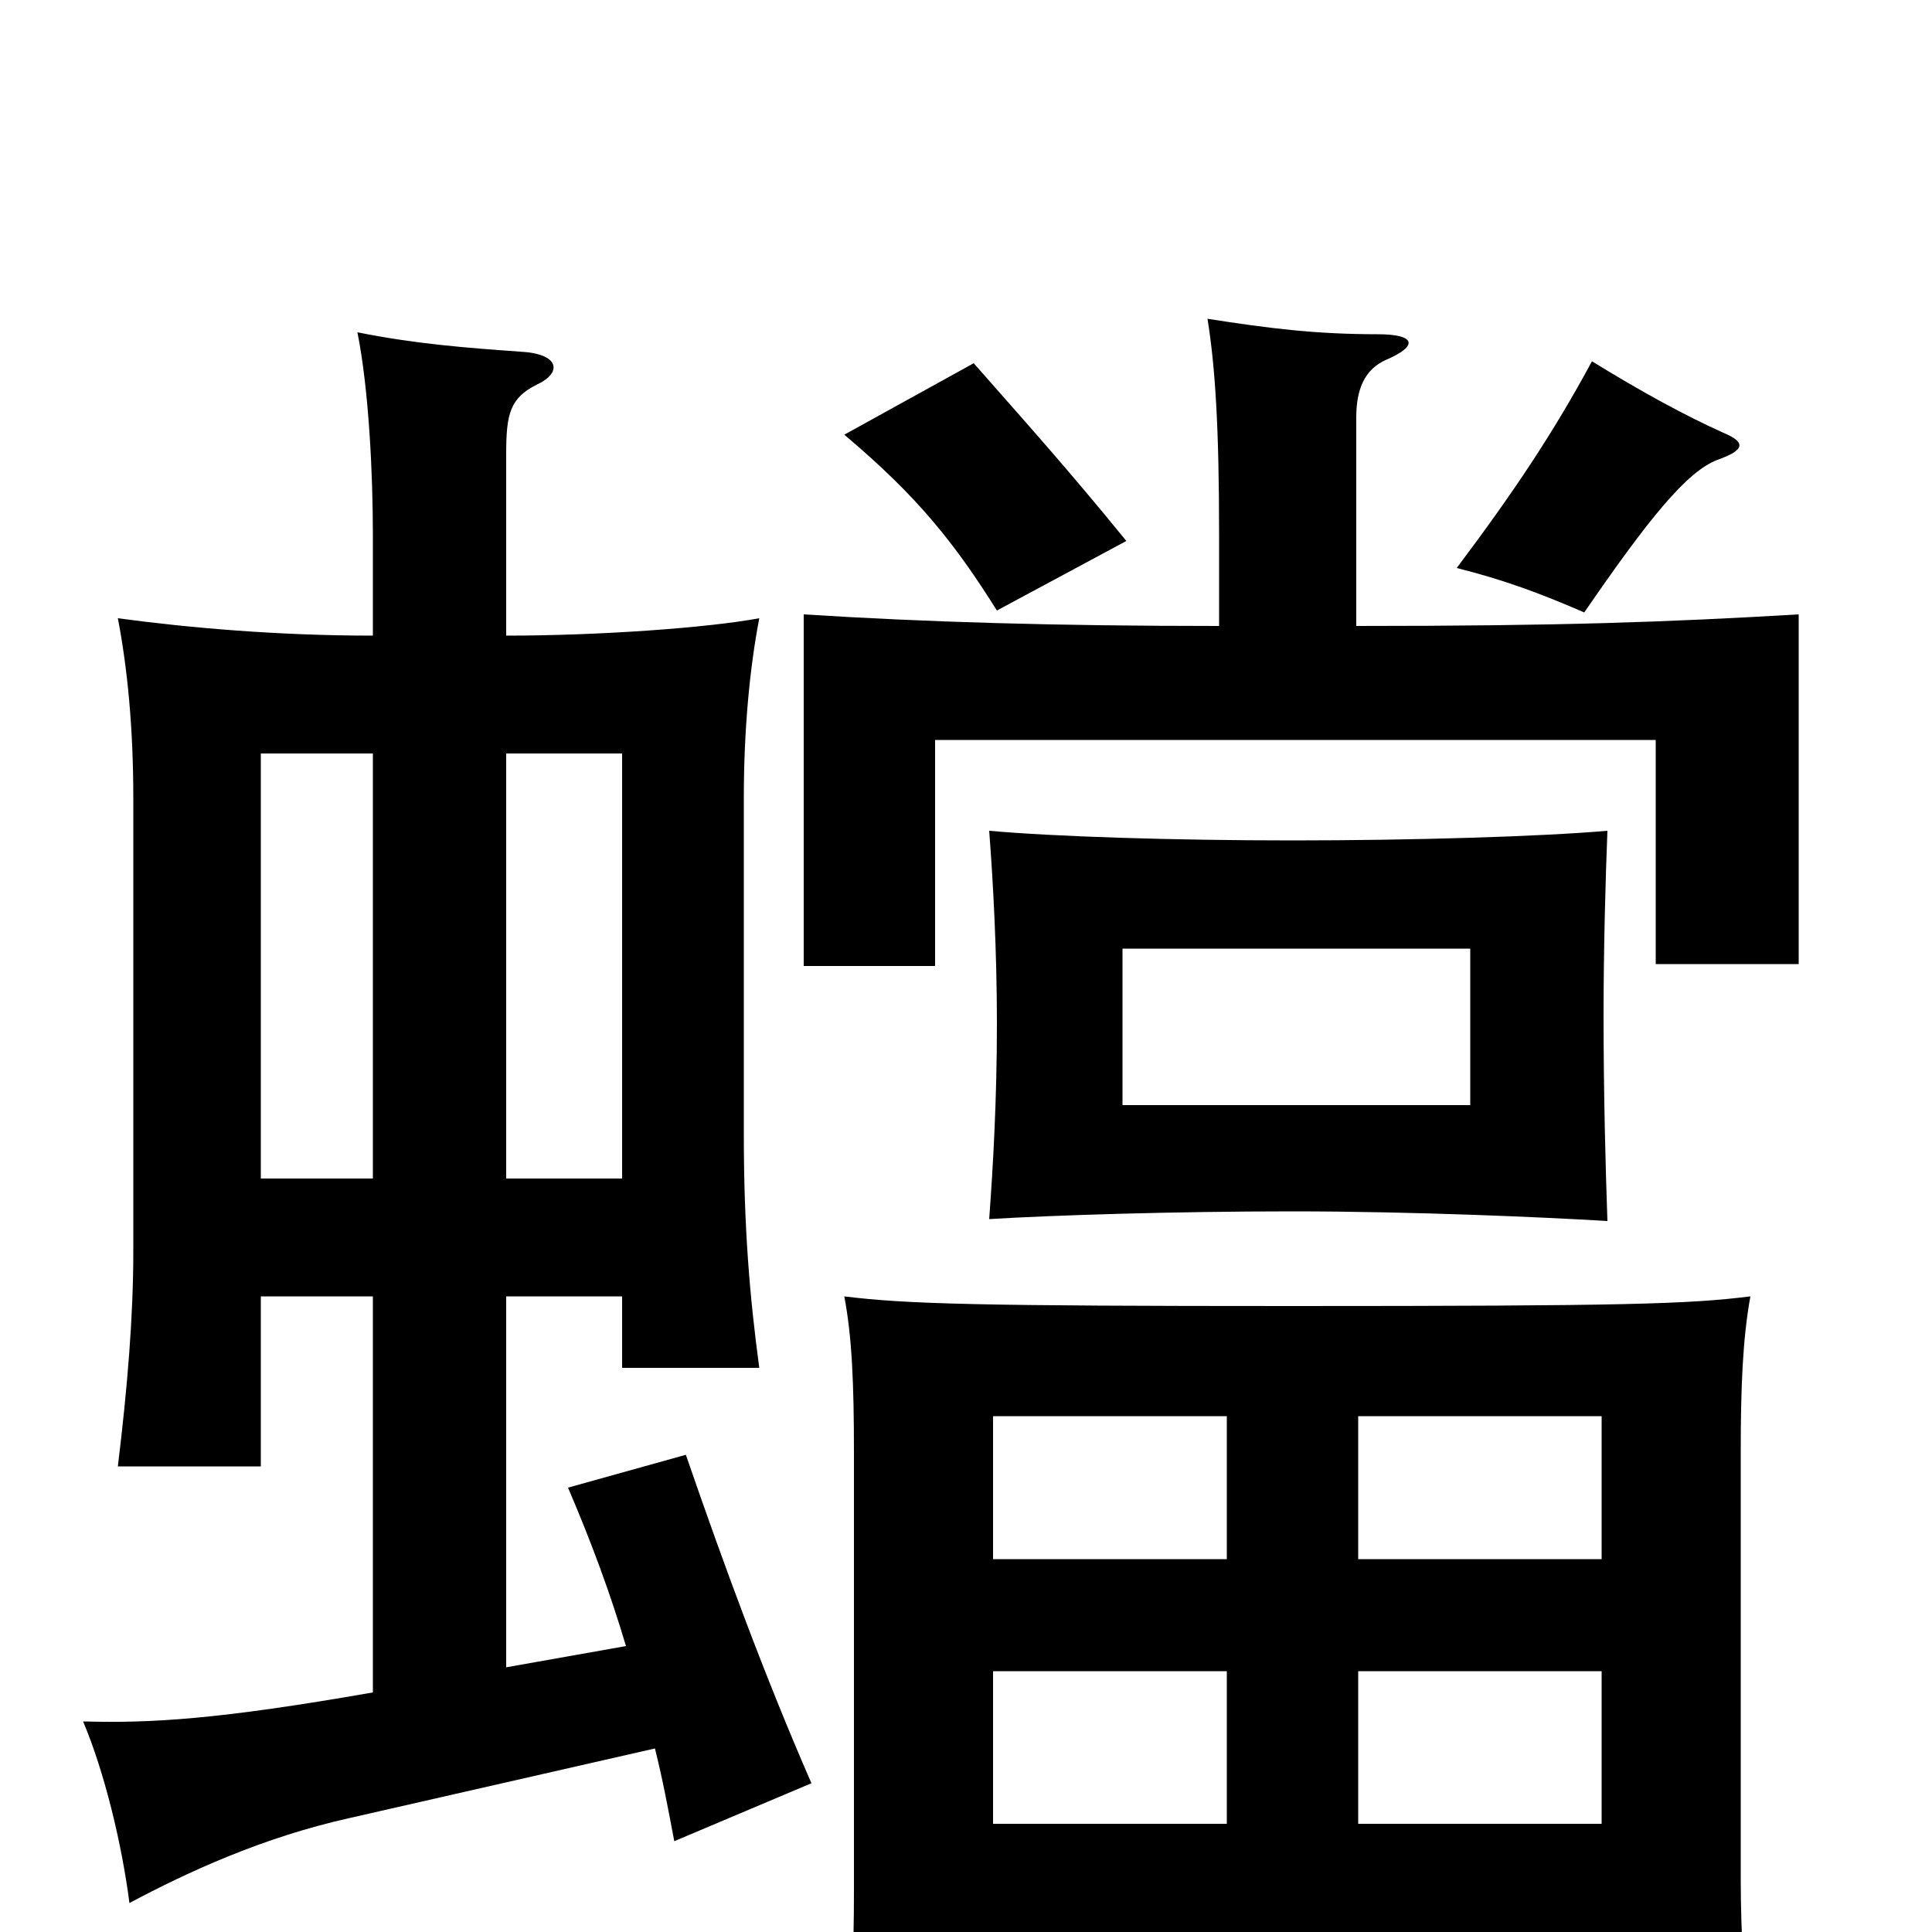 <svg xmlns="http://www.w3.org/2000/svg" viewBox="0 -1000 1000 1000">
	<path fill="#000000" d="M761 -428H581V-509H761ZM832 -368C831 -396 830 -435 830 -474C830 -509 831 -545 832 -570C798 -567 731 -565 669 -565C607 -565 545 -567 512 -570C514 -544 516 -508 516 -470C516 -431 514 -396 512 -369C545 -371 607 -373 669 -373C731 -373 799 -370 832 -368ZM135 -329H193V-124C113 -110 78 -108 43 -109C54 -83 63 -46 67 -15C97 -31 136 -49 181 -59L339 -95C343 -79 346 -63 349 -47L420 -77C396 -132 375 -189 355 -247L294 -230C306 -202 316 -175 324 -148L262 -137V-329H322V-292H393C388 -329 385 -365 385 -413V-587C385 -622 388 -654 393 -680C366 -675 310 -671 262 -671V-765C262 -786 264 -794 278 -801C291 -807 290 -817 269 -818C241 -820 215 -822 185 -828C191 -798 193 -754 193 -723V-671C144 -671 98 -675 61 -680C66 -654 69 -623 69 -587V-352C69 -319 66 -282 61 -241H135ZM193 -610V-390H135V-610ZM322 -390H262V-610H322ZM583 -720C552 -758 533 -779 504 -812L437 -775C475 -743 494 -719 516 -684ZM892 -776C872 -785 850 -797 824 -813C804 -776 784 -746 754 -706C778 -700 797 -693 820 -683C853 -731 873 -756 889 -762C903 -767 904 -771 892 -776ZM702 -676V-784C702 -798 706 -809 718 -814C734 -821 733 -827 713 -827C681 -827 657 -830 625 -835C629 -810 631 -779 631 -723V-676C546 -676 479 -678 416 -682V-500H484V-617H857V-501H931V-682C863 -678 808 -676 702 -676ZM829 -193H703V-267H829ZM829 -56H703V-135H829ZM514 2H829V58H906C903 29 901 4 901 -28V-248C901 -282 902 -307 906 -329C874 -325 842 -324 669 -324C507 -324 469 -325 437 -329C441 -308 442 -284 442 -248V-22C442 11 441 34 437 64H514ZM514 -135H635V-56H514ZM635 -267V-193H514V-267Z"/>
</svg>